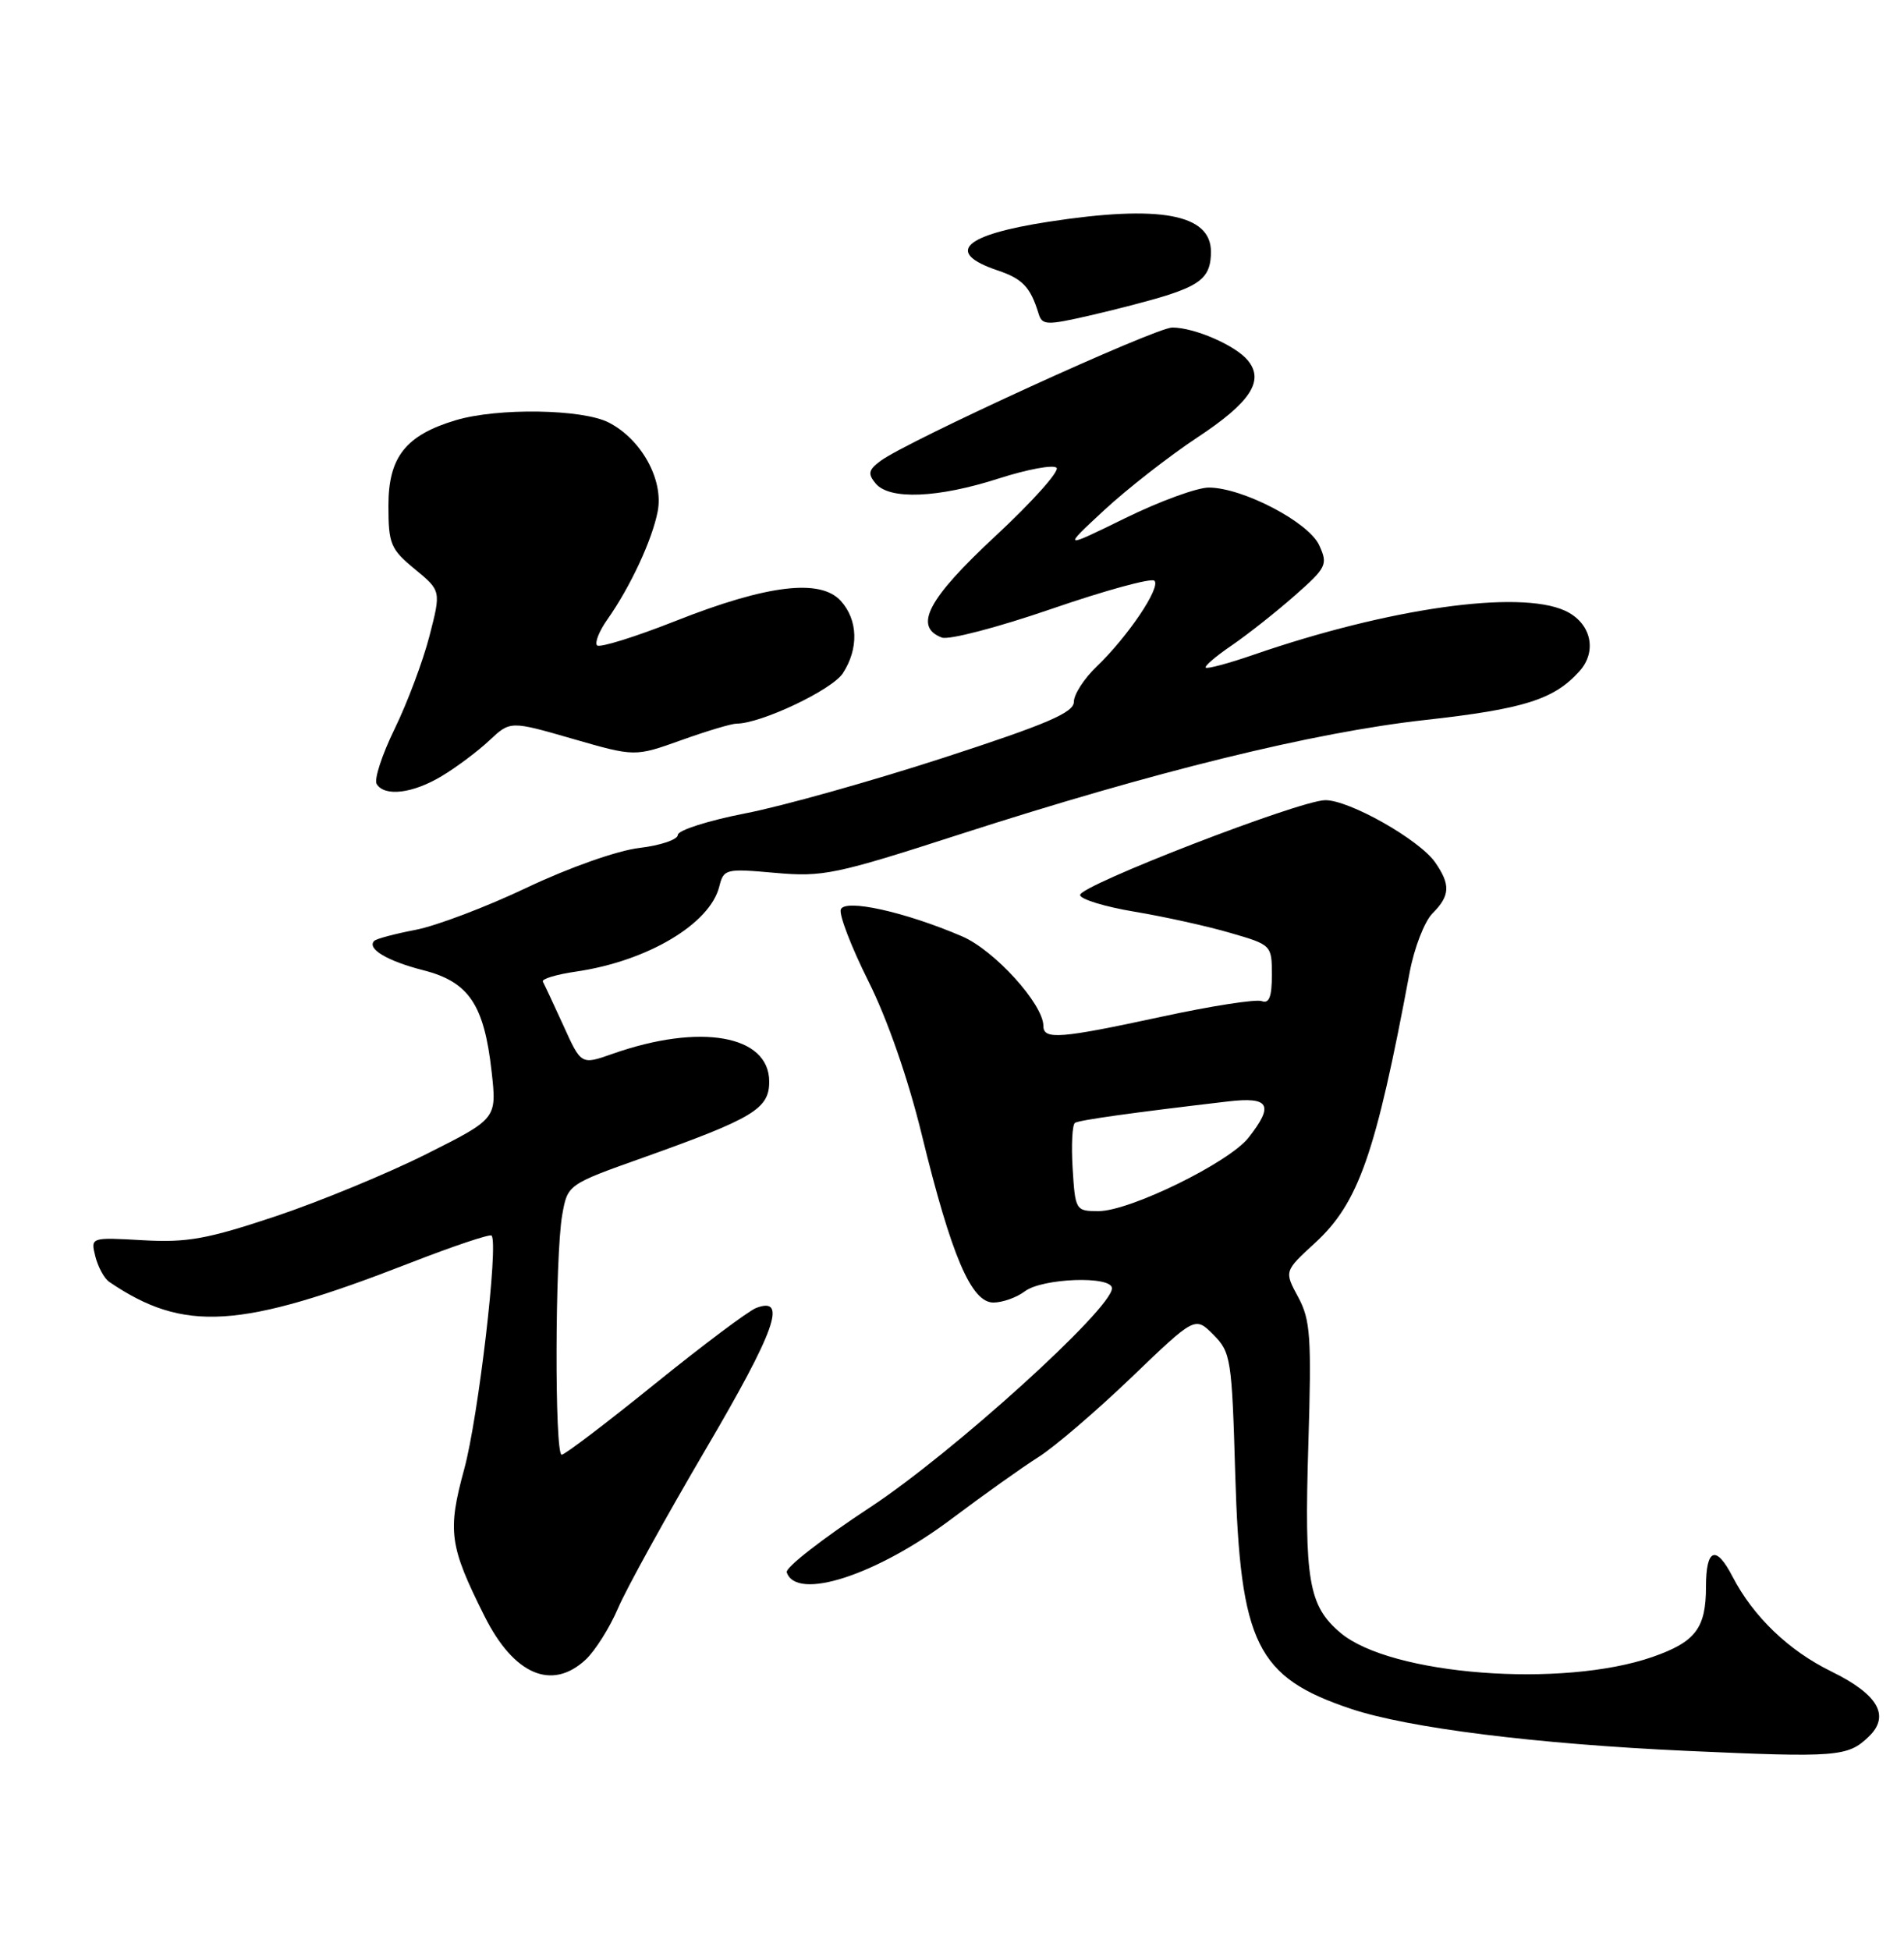 <?xml version="1.0" encoding="UTF-8" standalone="no"?>
<!DOCTYPE svg PUBLIC "-//W3C//DTD SVG 1.1//EN" "http://www.w3.org/Graphics/SVG/1.1/DTD/svg11.dtd" >
<svg xmlns="http://www.w3.org/2000/svg" xmlns:xlink="http://www.w3.org/1999/xlink" version="1.1" viewBox="0 0 250 256">
 <g >
 <path fill="currentColor"
d=" M 245.35 228.01 C 248.23 225.26 246.62 222.45 240.45 219.43 C 234.85 216.69 230.21 212.23 227.49 206.99 C 225.32 202.78 224.00 203.28 224.00 208.31 C 224.00 213.75 222.63 215.55 217.00 217.52 C 205.15 221.65 182.62 219.92 176.02 214.37 C 171.81 210.82 171.24 207.52 171.79 189.59 C 172.22 175.50 172.07 173.28 170.45 170.28 C 168.62 166.89 168.62 166.89 172.65 163.19 C 178.39 157.93 180.63 151.52 185.09 127.66 C 185.69 124.45 187.04 120.96 188.09 119.91 C 190.41 117.59 190.48 116.14 188.43 113.20 C 186.33 110.21 177.13 105.01 174.00 105.05 C 170.60 105.09 141.76 116.25 141.82 117.50 C 141.84 118.05 145.06 119.04 148.97 119.69 C 152.87 120.34 158.53 121.59 161.53 122.47 C 166.96 124.04 167.00 124.08 167.00 128.00 C 167.00 130.86 166.64 131.80 165.67 131.43 C 164.94 131.15 159.06 132.06 152.59 133.46 C 139.22 136.35 137.00 136.53 137.00 134.70 C 137.00 131.83 130.57 124.74 126.31 122.92 C 118.83 119.71 110.95 117.97 110.40 119.39 C 110.14 120.07 111.77 124.30 114.01 128.79 C 116.52 133.80 119.24 141.61 121.05 149.04 C 124.92 164.87 127.53 171.00 130.43 171.00 C 131.63 171.00 133.49 170.34 134.56 169.53 C 136.86 167.79 146.00 167.46 146.00 169.13 C 146.00 171.82 125.05 190.79 114.21 197.91 C 108.01 201.98 103.10 205.81 103.30 206.41 C 104.55 210.23 115.12 206.80 125.00 199.36 C 129.13 196.26 134.24 192.62 136.36 191.28 C 138.48 189.94 143.97 185.23 148.56 180.83 C 156.91 172.81 156.91 172.81 159.32 175.22 C 161.61 177.52 161.75 178.37 162.19 193.57 C 162.85 215.84 165.00 220.19 177.38 224.34 C 184.92 226.86 201.70 228.96 221.50 229.86 C 241.16 230.75 242.62 230.64 245.35 228.01 Z  M 76.90 217.88 C 78.15 216.71 80.06 213.68 81.15 211.13 C 82.24 208.58 87.42 199.19 92.67 190.25 C 101.82 174.67 103.43 170.14 99.29 171.71 C 98.30 172.08 92.33 176.56 86.00 181.67 C 79.67 186.79 74.16 190.98 73.75 190.98 C 72.81 191.00 72.87 164.89 73.82 159.50 C 74.53 155.50 74.53 155.50 84.52 151.95 C 98.93 146.81 101.00 145.57 101.00 142.00 C 101.00 135.89 91.93 134.29 80.40 138.36 C 76.31 139.80 76.31 139.80 73.98 134.65 C 72.69 131.82 71.47 129.22 71.28 128.87 C 71.08 128.52 73.07 127.92 75.71 127.54 C 85.02 126.17 93.21 121.30 94.44 116.40 C 95.02 114.07 95.27 114.01 101.77 114.59 C 108.04 115.15 109.70 114.81 126.00 109.54 C 151.59 101.28 172.41 96.16 187.05 94.53 C 200.08 93.08 204.02 91.85 207.37 88.14 C 209.79 85.47 208.90 81.73 205.48 80.17 C 199.42 77.41 182.36 79.83 164.59 85.96 C 161.33 87.09 158.51 87.84 158.32 87.65 C 158.12 87.45 159.66 86.14 161.73 84.73 C 163.80 83.31 167.51 80.39 169.97 78.22 C 174.19 74.51 174.38 74.12 173.22 71.59 C 171.84 68.55 163.18 64.03 158.73 64.01 C 157.20 64.00 152.25 65.81 147.73 68.03 C 139.50 72.06 139.50 72.06 145.00 66.96 C 148.03 64.16 153.50 59.89 157.17 57.46 C 164.20 52.83 166.06 49.98 163.83 47.30 C 162.20 45.33 156.83 43.00 153.92 43.00 C 151.72 43.00 119.04 57.94 115.60 60.52 C 114.03 61.69 113.92 62.20 114.97 63.47 C 116.78 65.65 123.15 65.39 131.16 62.81 C 134.90 61.61 138.30 60.98 138.73 61.41 C 139.15 61.84 135.55 65.87 130.73 70.35 C 121.84 78.61 119.90 82.26 123.66 83.70 C 124.57 84.05 131.07 82.35 138.09 79.93 C 145.11 77.51 151.18 75.85 151.58 76.24 C 152.45 77.11 148.09 83.58 143.98 87.52 C 142.34 89.09 141.00 91.17 141.00 92.14 C 141.00 93.55 137.49 95.06 123.86 99.49 C 114.43 102.55 102.73 105.84 97.86 106.78 C 92.99 107.73 89.01 109.00 89.00 109.61 C 89.00 110.22 86.73 110.99 83.95 111.32 C 81.07 111.66 74.74 113.89 69.20 116.52 C 63.87 119.06 57.28 121.55 54.58 122.07 C 51.87 122.59 49.42 123.24 49.14 123.52 C 48.12 124.54 50.85 126.17 55.60 127.38 C 61.56 128.90 63.57 131.89 64.55 140.68 C 65.24 146.86 65.24 146.86 56.02 151.49 C 50.94 154.04 42.03 157.72 36.21 159.67 C 27.22 162.67 24.60 163.15 18.76 162.82 C 11.89 162.43 11.89 162.43 12.52 164.95 C 12.87 166.34 13.69 167.84 14.33 168.28 C 24.15 174.96 31.50 174.50 53.82 165.81 C 59.49 163.60 64.32 161.98 64.54 162.21 C 65.49 163.16 62.81 186.08 60.95 192.88 C 58.73 201.02 59.00 202.96 63.62 212.18 C 67.47 219.87 72.46 222.01 76.90 217.88 Z  M 58.00 101.89 C 59.92 100.74 62.74 98.63 64.25 97.21 C 67.00 94.63 67.00 94.63 75.18 96.99 C 83.36 99.35 83.36 99.35 89.43 97.18 C 92.77 95.98 96.05 95.00 96.71 95.00 C 99.90 95.00 109.22 90.59 110.66 88.40 C 112.77 85.17 112.67 81.40 110.40 78.89 C 107.72 75.93 100.73 76.77 88.76 81.50 C 83.40 83.62 78.74 85.07 78.40 84.73 C 78.06 84.39 78.67 82.85 79.76 81.31 C 82.78 77.02 85.64 70.87 86.36 67.12 C 87.15 62.99 84.23 57.69 79.95 55.48 C 76.50 53.69 65.33 53.52 59.83 55.17 C 53.26 57.14 51.00 60.01 51.00 66.38 C 51.00 71.41 51.28 72.09 54.46 74.71 C 57.92 77.56 57.92 77.56 56.38 83.53 C 55.53 86.81 53.48 92.28 51.82 95.68 C 50.16 99.08 49.09 102.34 49.46 102.93 C 50.50 104.62 54.19 104.18 58.00 101.89 Z  M 153.00 38.84 C 157.83 37.32 159.00 36.19 159.00 33.04 C 159.00 28.10 152.29 26.86 137.69 29.11 C 126.46 30.84 124.03 33.15 130.99 35.50 C 134.27 36.60 135.30 37.69 136.37 41.18 C 136.84 42.71 137.40 42.73 143.19 41.40 C 146.66 40.60 151.07 39.45 153.00 38.84 Z  M 140.84 153.40 C 140.65 150.32 140.79 147.63 141.15 147.41 C 141.74 147.04 148.85 146.05 161.25 144.60 C 166.69 143.96 167.31 145.06 163.93 149.36 C 161.36 152.63 148.35 159.00 144.24 159.00 C 141.24 159.00 141.18 158.90 140.84 153.40 Z "/>
</g>
</svg>